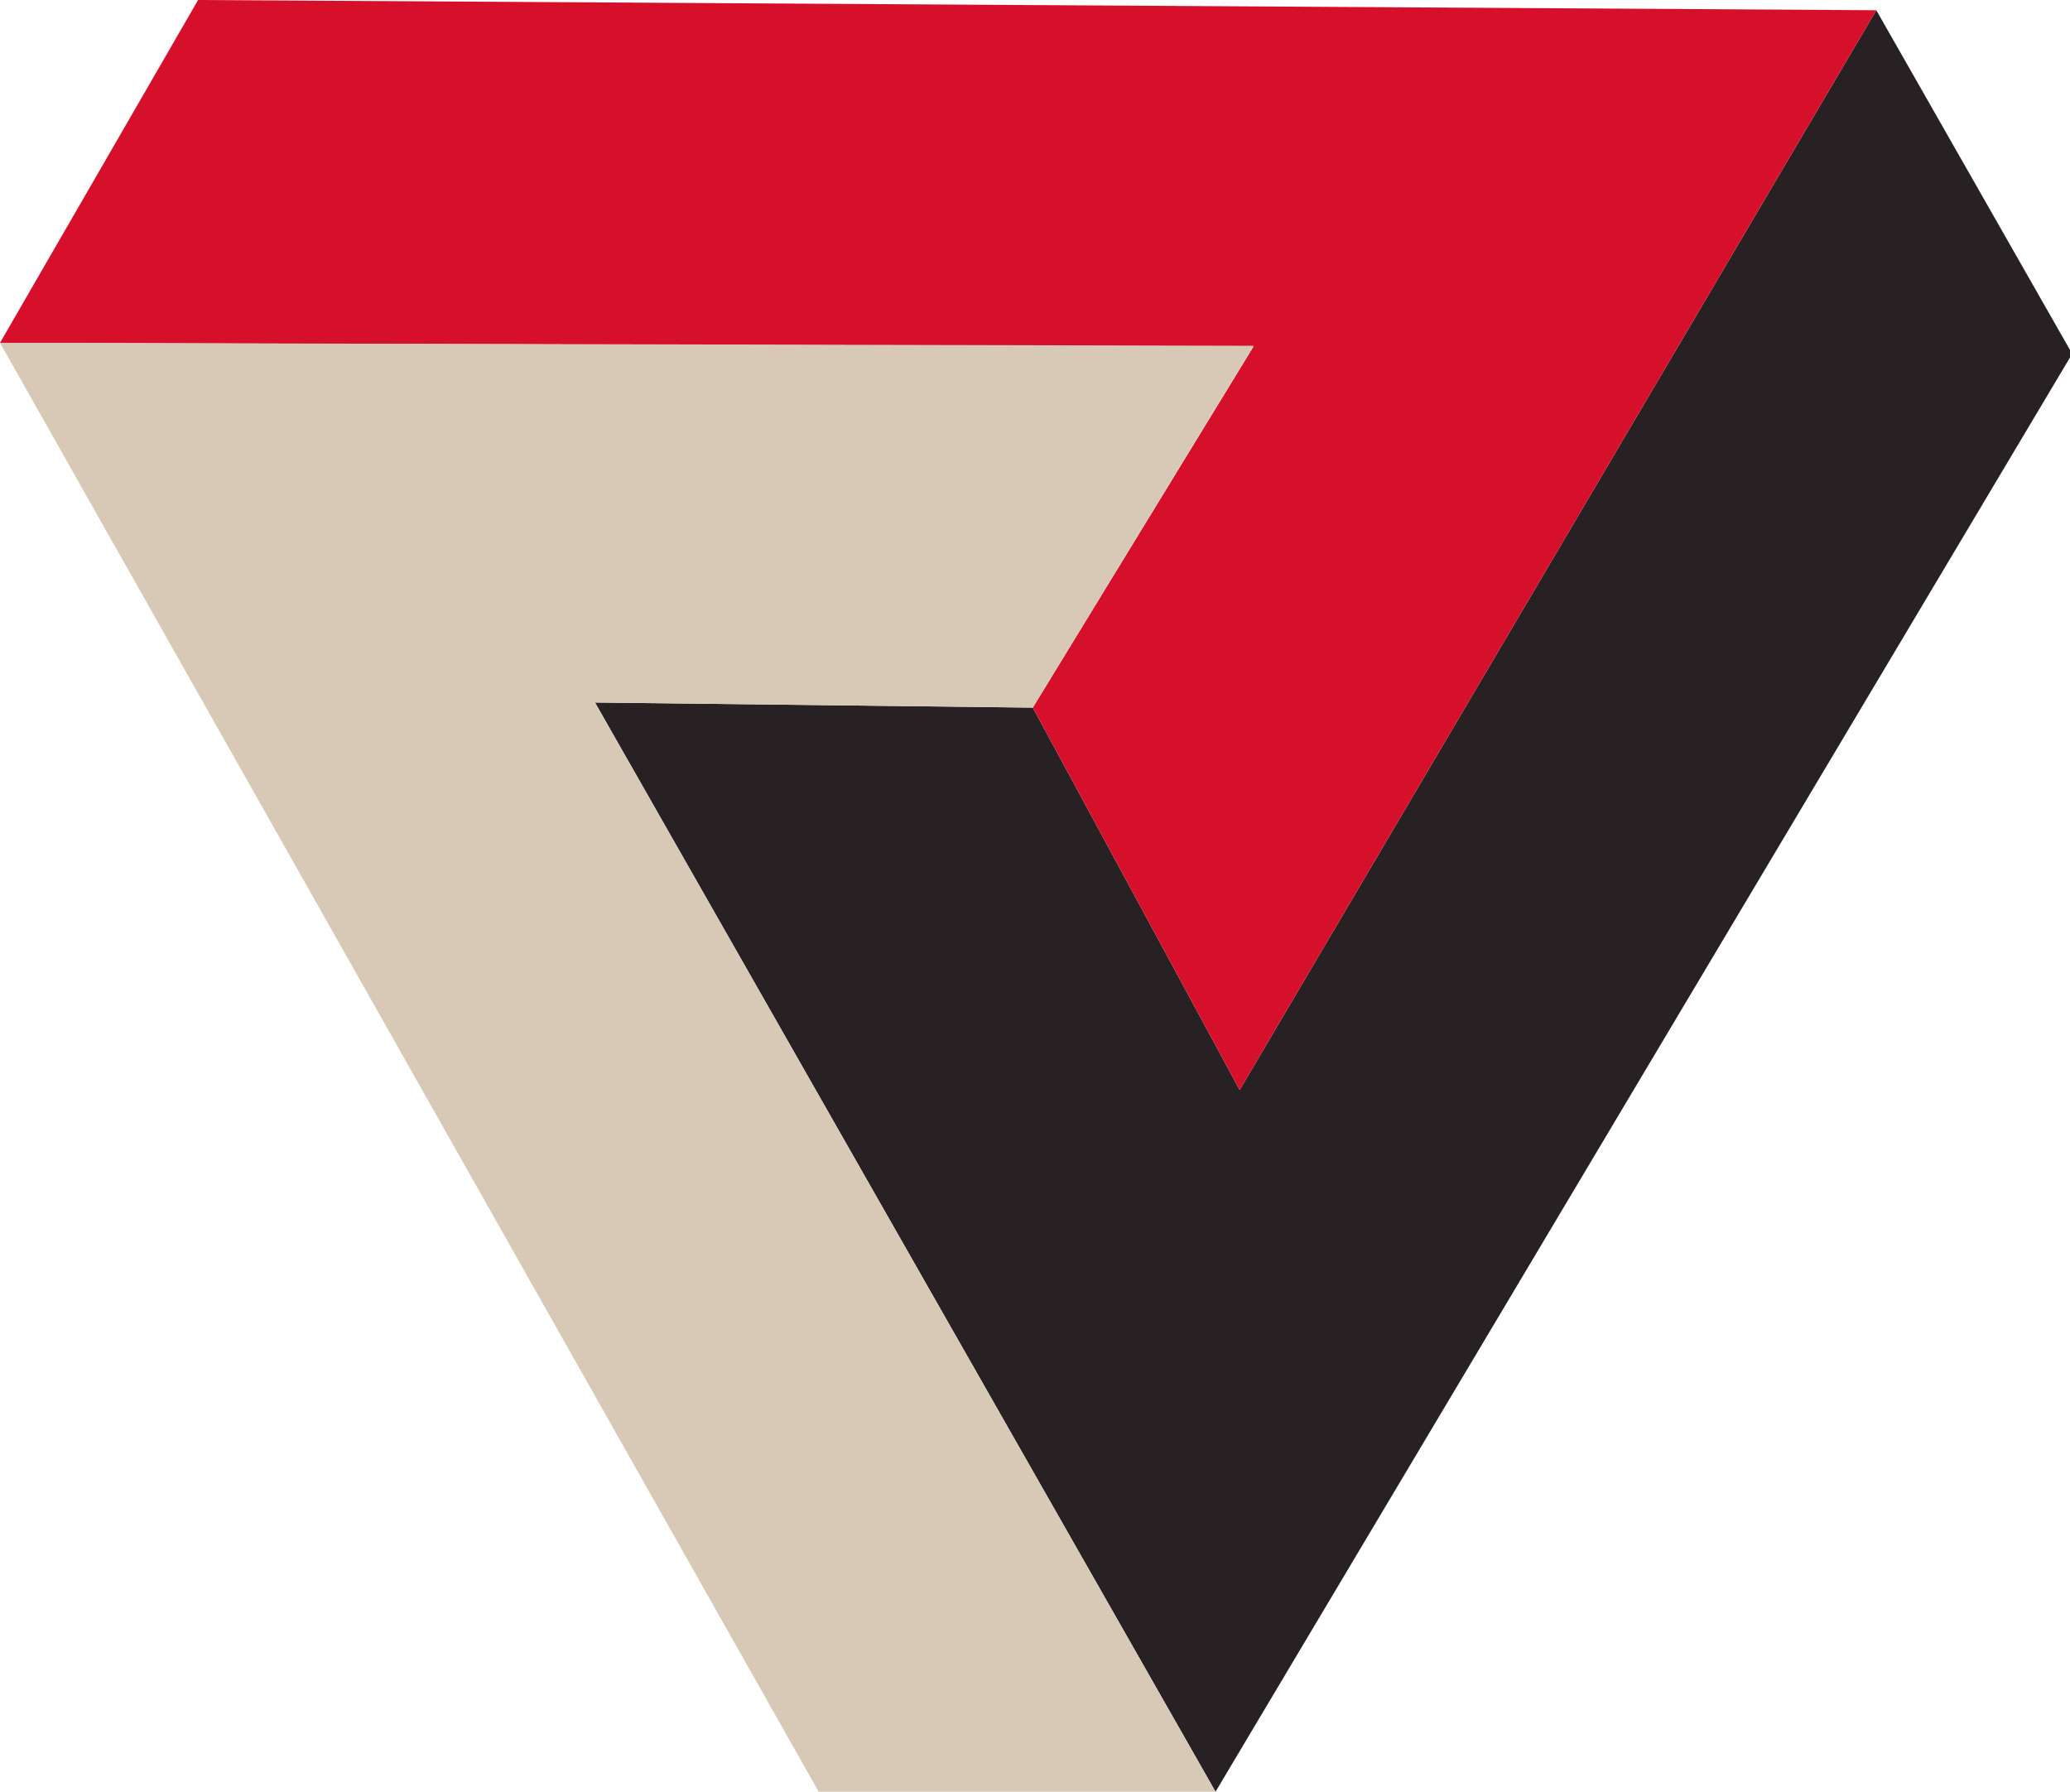 <svg xmlns="http://www.w3.org/2000/svg" viewBox="0 0 283.2 245.1"><style>.st0{fill:#282123}.st1{fill:#d6102a}.st2{fill:#d8c9b6}</style><g id="Layer_1"><path class="st0" d="M256.7 1.4l-87.1 147.7-28.3-52.3-59.9-.7 84.9 149L283.5 48.4z"/><path class="st1" d="M0 46.9l171.5.5-30.2 49.4 28.3 52.3L256.7 1.4 27.1 0z"/><path class="st2" d="M166.3 245.1l-84.9-149 59.9.7 30.2-49.5L0 46.9l112 198.2z"/></g></svg>